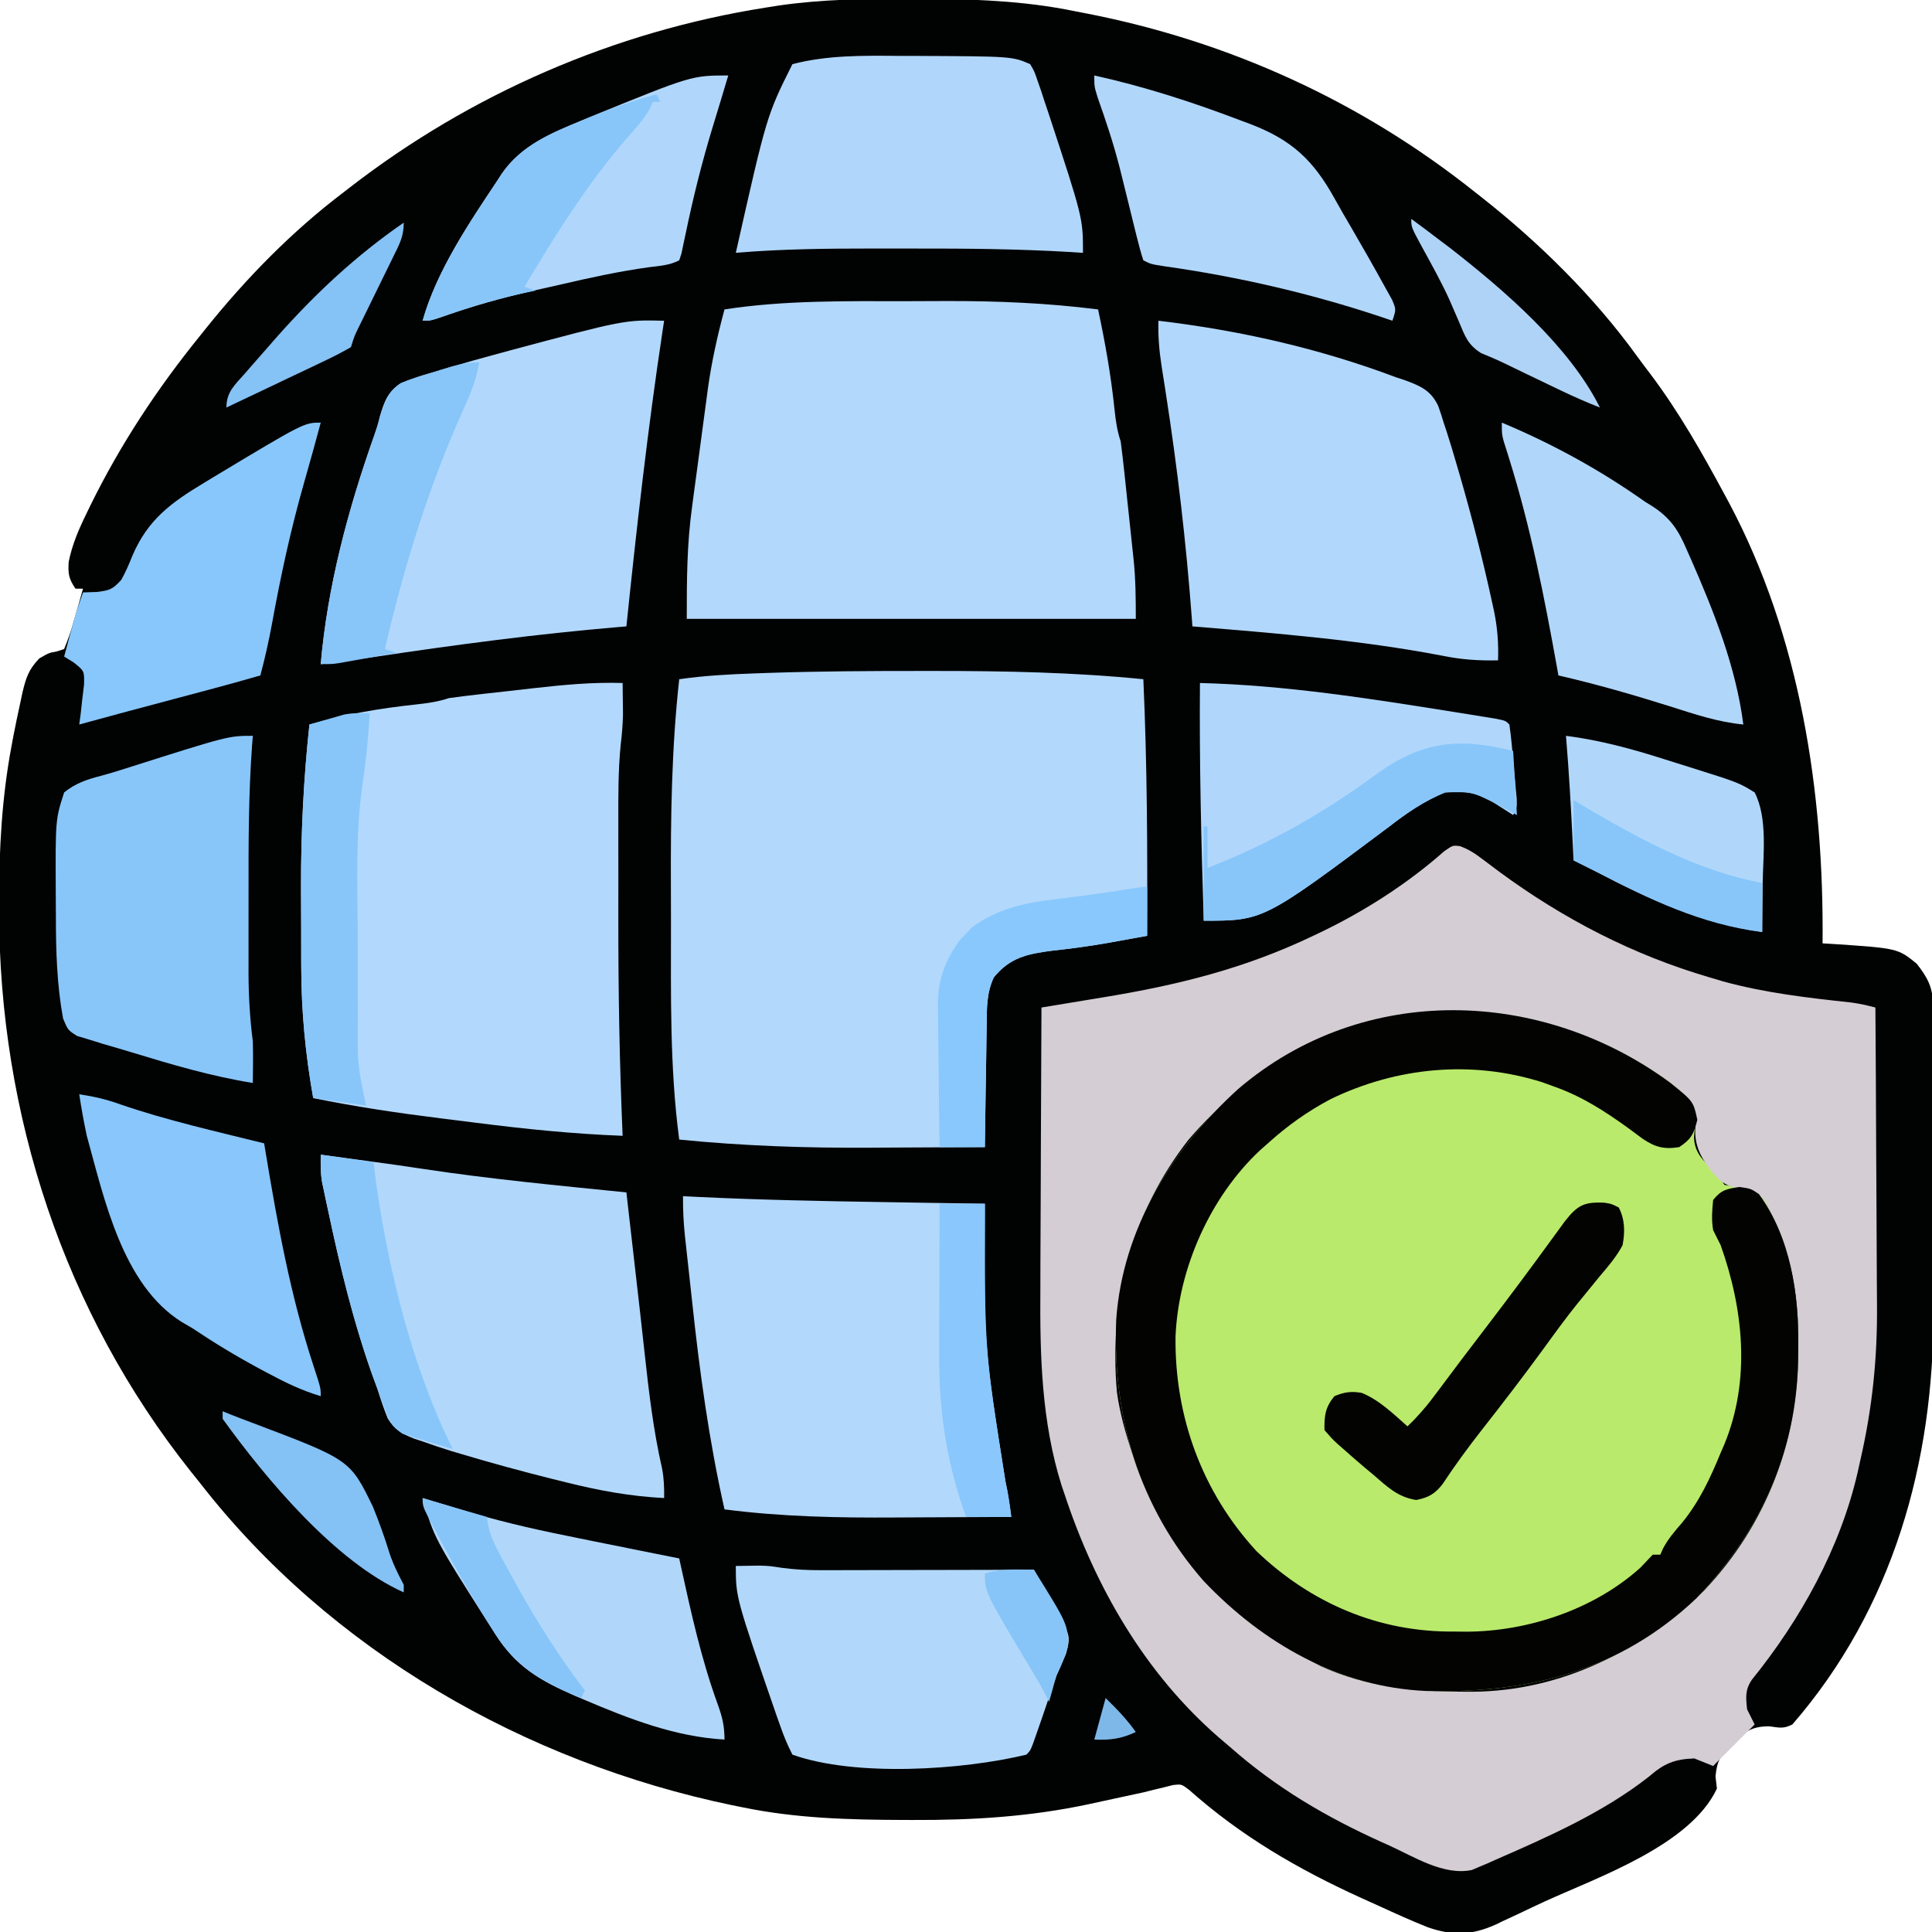 <?xml version="1.0" encoding="UTF-8"?>
<svg version="1.1" xmlns="http://www.w3.org/2000/svg" width="512" height="512">
<path d="M0 0 C1.46 0.003 1.46 0.003 2.951 0.006 C16.969 0.05 30.609 0.451 44.375 3.312 C45.24 3.479 46.105 3.645 46.996 3.816 C84.983 11.174 120.147 27.185 150.375 51.312 C150.911 51.733 151.447 52.153 151.999 52.585 C167.309 64.65 181.767 78.88 193.197 94.69 C194.385 96.326 195.605 97.935 196.832 99.543 C204.339 109.531 210.457 120.327 216.375 131.312 C216.754 132.011 217.133 132.71 217.523 133.431 C236.527 169.134 242.762 210.378 242.375 250.312 C243.209 250.361 244.043 250.41 244.902 250.461 C262.276 251.615 262.276 251.615 267.312 255.688 C270.22 259.388 271.623 261.994 271.636 266.728 C271.643 267.606 271.65 268.485 271.657 269.389 C271.655 270.346 271.652 271.302 271.65 272.287 C271.655 273.301 271.66 274.315 271.665 275.359 C271.679 278.72 271.678 282.081 271.676 285.441 C271.68 287.789 271.684 290.137 271.689 292.485 C271.696 297.418 271.696 302.352 271.691 307.286 C271.685 313.559 271.702 319.833 271.725 326.106 C271.74 330.965 271.741 335.823 271.738 340.682 C271.738 342.991 271.743 345.301 271.753 347.61 C271.908 387.707 261.104 426.471 234.375 457.312 C231.94 458.53 230.972 458.15 228.312 457.812 C223.709 457.745 221.637 459.266 218.312 462.375 C215.397 465.583 214.439 466.671 214 471.062 C214.124 472.135 214.248 473.207 214.375 474.312 C207.313 489.328 182.963 497.717 168.732 504.227 C166.452 505.277 164.187 506.355 161.922 507.438 C160.532 508.085 159.141 508.73 157.75 509.375 C157.136 509.674 156.522 509.973 155.889 510.281 C149.387 513.225 144.356 513.345 137.748 511.056 C133.393 509.325 129.134 507.39 124.875 505.438 C123.337 504.744 121.799 504.05 120.261 503.356 C103.437 495.706 88.338 486.963 74.479 474.625 C72.481 473.11 72.481 473.11 70.206 473.369 C69.429 473.567 68.652 473.765 67.852 473.969 C66.971 474.179 66.091 474.389 65.185 474.605 C64.257 474.839 63.33 475.072 62.375 475.312 C60.488 475.725 58.6 476.132 56.711 476.531 C53.747 477.168 50.784 477.805 47.824 478.457 C32.26 481.773 17.173 482.69 1.312 482.625 C0.363 482.623 -0.586 482.621 -1.564 482.618 C-15.769 482.567 -29.666 482.178 -43.625 479.312 C-45.102 479.014 -45.102 479.014 -46.608 478.71 C-101.364 467.321 -153.034 437.813 -187.625 393.312 C-188.413 392.33 -189.2 391.348 -190.012 390.336 C-223.735 347.949 -240.835 295.568 -240.875 241.625 C-240.876 240.808 -240.876 239.991 -240.877 239.15 C-240.859 225.359 -240.154 211.901 -237.625 198.312 C-237.443 197.332 -237.261 196.352 -237.073 195.342 C-236.503 192.406 -235.89 189.484 -235.25 186.562 C-235.065 185.686 -234.881 184.809 -234.691 183.906 C-233.742 179.954 -233.075 177.781 -230.211 174.797 C-227.625 173.312 -227.625 173.312 -225.556 172.945 C-224.6 172.632 -224.6 172.632 -223.625 172.312 C-222.498 169.581 -221.643 167.079 -220.875 164.25 C-220.544 163.112 -220.544 163.112 -220.207 161.951 C-219.665 160.076 -219.143 158.195 -218.625 156.312 C-219.285 156.312 -219.945 156.312 -220.625 156.312 C-222.386 153.722 -222.629 152.372 -222.422 149.203 C-221.48 144.606 -219.857 140.825 -217.812 136.625 C-217.416 135.803 -217.019 134.982 -216.61 134.135 C-208.64 117.971 -198.959 103.296 -187.625 89.312 C-186.94 88.454 -186.94 88.454 -186.24 87.577 C-175.52 74.181 -163.308 61.68 -149.625 51.312 C-149.097 50.903 -148.569 50.493 -148.024 50.07 C-115.914 25.192 -77.773 8.616 -37.625 2.312 C-36.473 2.129 -35.321 1.946 -34.134 1.757 C-22.755 0.133 -11.482 -0.045 0 0 Z " fill="#010202" transform="translate(240.625,-0.312)"/>
<path d="M0 0 C0.883 0.606 1.766 1.212 2.676 1.836 C5.199 3.759 7.158 5.413 9 8 C9.369 10.903 9.196 13.47 8.926 16.379 C9.054 20.904 11.894 23.039 15 26 C15.66 26.99 16.32 27.98 17 29 C19.003 29.35 19.003 29.35 21.25 29.438 C24.547 30.088 25.698 30.611 27.785 33.301 C34.106 45.505 36.726 58.031 36.562 71.688 C36.546 73.65 36.546 73.65 36.529 75.653 C35.982 100.303 26.465 120.815 9.566 138.555 C-10.699 157.788 -34.771 163.813 -62.07 163.127 C-85.053 162.128 -105.381 150.451 -121 134 C-138.134 114.538 -145.235 90.288 -144.191 64.733 C-142.509 40.663 -129.379 19.446 -111.831 3.564 C-80.357 -23.334 -33.144 -24.151 0 0 Z " fill="#B9EA6B" transform="translate(440,285)"/>
<path d="M0 0 C2.337 0.852 3.954 1.923 5.935 3.425 C6.662 3.968 7.389 4.51 8.138 5.069 C8.909 5.649 9.679 6.229 10.474 6.827 C27.404 19.284 45.893 28.852 66.099 34.765 C67.303 35.123 68.507 35.482 69.747 35.851 C80.903 38.91 92.212 40.204 103.695 41.439 C105.896 41.737 107.953 42.208 110.099 42.765 C110.192 55.31 110.263 67.855 110.306 80.401 C110.327 86.228 110.355 92.056 110.4 97.883 C110.444 103.524 110.468 109.165 110.478 114.806 C110.485 116.941 110.5 119.076 110.522 121.21 C110.662 135.539 109.316 148.796 106.099 162.765 C105.865 163.825 105.631 164.886 105.39 165.978 C100.751 186.096 90.259 204.955 77.388 220.882 C75.531 223.594 75.764 225.55 76.099 228.765 C76.759 230.085 77.419 231.405 78.099 232.765 C74.469 236.395 70.839 240.025 67.099 243.765 C65.449 243.105 63.799 242.445 62.099 241.765 C56.774 241.973 54.08 243.125 50.099 246.577 C38.041 256.054 23.53 262.466 9.536 268.577 C8.386 269.093 8.386 269.093 7.214 269.619 C6.494 269.921 5.774 270.223 5.032 270.534 C4.414 270.798 3.796 271.062 3.159 271.334 C-4.33 272.899 -12.17 267.815 -18.776 264.827 C-19.426 264.535 -20.075 264.243 -20.745 263.942 C-35.557 257.25 -48.651 249.565 -60.901 238.765 C-61.876 237.935 -62.85 237.105 -63.854 236.249 C-83.44 219.26 -96.63 196.365 -104.714 171.952 C-104.992 171.137 -105.27 170.322 -105.556 169.482 C-110.895 152.518 -111.331 134.995 -111.194 117.374 C-111.189 115.206 -111.184 113.037 -111.181 110.868 C-111.17 105.233 -111.141 99.598 -111.107 93.963 C-111.076 88.183 -111.063 82.404 -111.048 76.624 C-111.016 65.338 -110.965 54.051 -110.901 42.765 C-110.051 42.625 -109.2 42.486 -108.323 42.342 C-105.112 41.813 -101.902 41.283 -98.692 40.752 C-97.312 40.524 -95.933 40.297 -94.553 40.071 C-74.745 36.819 -57.067 32.46 -38.901 23.765 C-38.208 23.436 -37.515 23.107 -36.801 22.769 C-25.141 17.152 -13.869 9.918 -4.159 1.343 C-1.901 -0.235 -1.901 -0.235 0 0 Z M-71.901 77.765 C-87.023 97.075 -93.073 120.551 -90.901 144.765 C-90.121 150.278 -88.654 155.478 -86.901 160.765 C-86.528 161.903 -86.154 163.041 -85.769 164.214 C-77.018 188.699 -59.573 205.703 -36.839 217.331 C-24.783 222.819 -12.596 224.016 0.474 224.077 C1.472 224.083 2.47 224.089 3.498 224.094 C26.971 223.866 47.91 213.262 64.661 197.327 C81.435 179.621 89.705 157.419 89.661 133.14 C89.66 131.833 89.659 130.527 89.658 129.181 C89.463 118.323 87.709 108.62 83.099 98.765 C82.631 97.765 82.631 97.765 82.155 96.744 C80.341 93.058 80.341 93.058 76.985 90.96 C75.897 90.925 75.897 90.925 74.786 90.89 C70.473 90.255 68.807 88.853 66.099 85.452 C62.92 81.119 61.791 77.805 62.599 72.452 C61.916 67.417 59.767 65.919 55.903 62.808 C14.636 32.748 -38.628 38.94 -71.901 77.765 Z " fill="#D4CDD3" transform="translate(386.901,224.235)"/>
<path d="M0 0 C1.257 -0.001 2.515 -0.001 3.81 -0.002 C22.341 -0.001 40.738 0.34 59.188 2.188 C60.206 24.862 60.303 47.494 60.188 70.188 C57.524 70.671 54.86 71.151 52.195 71.629 C51.453 71.764 50.71 71.899 49.945 72.039 C44.994 72.923 40.063 73.587 35.062 74.125 C28.554 74.968 23.832 75.91 19.548 81.219 C17.615 85.438 17.709 89.272 17.676 93.863 C17.649 95.251 17.649 95.251 17.621 96.667 C17.567 99.611 17.533 102.555 17.5 105.5 C17.467 107.501 17.432 109.501 17.396 111.502 C17.312 116.397 17.245 121.292 17.188 126.188 C9.67 126.239 2.153 126.274 -5.365 126.297 C-7.91 126.307 -10.456 126.321 -13.001 126.338 C-30.047 126.453 -46.846 125.875 -63.812 124.188 C-66.336 105.149 -66 85.906 -65.998 66.738 C-65.998 63.588 -66.005 60.439 -66.018 57.289 C-66.097 38.82 -65.844 20.573 -63.812 2.188 C-57.083 1.22 -50.405 0.872 -43.613 0.637 C-42.434 0.595 -41.255 0.553 -40.041 0.51 C-26.695 0.071 -13.352 -0.008 0 0 Z " fill="#B2D8FC" transform="translate(243.812,177.812)"/>
<path d="M0 0 C0.028 1.792 0.047 3.583 0.062 5.375 C0.074 6.373 0.086 7.37 0.098 8.398 C0.024 11.101 -0.176 13.613 -0.498 16.284 C-1.203 23.198 -1.144 30.108 -1.133 37.051 C-1.133 38.514 -1.134 39.977 -1.136 41.44 C-1.137 44.507 -1.135 47.574 -1.13 50.641 C-1.125 54.478 -1.128 58.314 -1.134 62.15 C-1.159 81.456 -0.827 100.709 0 120 C-13.09 119.501 -25.996 118.189 -38.987 116.526 C-42.127 116.125 -45.268 115.736 -48.41 115.348 C-59.693 113.935 -70.859 112.288 -82 110 C-84.058 98.338 -85.155 86.987 -85.168 75.141 C-85.173 73.481 -85.173 73.481 -85.178 71.788 C-85.183 69.455 -85.185 67.122 -85.185 64.79 C-85.187 61.301 -85.206 57.813 -85.225 54.324 C-85.26 39.78 -84.556 25.462 -83 11 C-73.637 8.31 -64.475 6.725 -54.801 5.697 C-51.716 5.362 -48.955 4.985 -46 4 C-43.394 3.641 -40.797 3.318 -38.184 3.027 C-37.412 2.94 -36.641 2.853 -35.847 2.763 C-34.212 2.579 -32.577 2.396 -30.942 2.216 C-28.47 1.941 -26 1.657 -23.529 1.373 C-15.648 0.485 -7.946 -0.25 0 0 Z " fill="#B2D9FD" transform="translate(165,181)"/>
<path d="M0 0 C3.532 -0.002 7.063 -0.02 10.595 -0.039 C24.083 -0.071 37.284 0.5 50.669 2.185 C52.559 10.989 54.094 19.677 55.022 28.636 C55.339 31.647 55.708 34.302 56.669 37.185 C57.03 39.949 57.352 42.704 57.642 45.474 C57.729 46.292 57.817 47.11 57.907 47.953 C58.091 49.686 58.273 51.419 58.454 53.153 C58.729 55.78 59.012 58.406 59.296 61.033 C59.475 62.722 59.652 64.411 59.83 66.099 C59.914 66.875 59.998 67.65 60.085 68.449 C60.631 73.777 60.669 78.77 60.669 84.185 C21.399 84.185 -17.871 84.185 -58.331 84.185 C-58.331 73.834 -58.307 64.443 -56.905 54.353 C-56.757 53.229 -56.608 52.106 -56.456 50.948 C-56.144 48.604 -55.827 46.26 -55.505 43.918 C-55.017 40.364 -54.548 36.807 -54.083 33.25 C-53.774 30.951 -53.465 28.652 -53.155 26.353 C-52.948 24.787 -52.948 24.787 -52.738 23.189 C-51.743 16.046 -50.207 9.148 -48.331 2.185 C-32.374 -0.279 -16.104 -0.001 0 0 Z " fill="#B2D8FC" transform="translate(240.331,79.815)"/>
<path d="M0 0 C6.08 4.898 6.08 4.898 7.137 9.773 C6.203 13.509 5.539 14.908 2.324 17.023 C-1.738 17.666 -4.054 17.03 -7.375 14.793 C-8.712 13.818 -10.041 12.832 -11.363 11.836 C-17.555 7.398 -23.447 3.588 -30.676 1.023 C-31.743 0.634 -32.81 0.245 -33.91 -0.156 C-52.626 -6.081 -72.411 -4.214 -89.988 4.273 C-96.177 7.546 -101.49 11.335 -106.676 16.023 C-107.383 16.65 -108.091 17.276 -108.82 17.922 C-121.979 30.251 -130.397 49.23 -131.15 67.222 C-131.407 88.432 -124.112 108.439 -109.691 124.094 C-95.258 137.912 -77.223 145.62 -57.238 145.398 C-55.675 145.416 -55.675 145.416 -54.08 145.434 C-37.752 145.373 -20.221 139.543 -7.949 128.465 C-6.848 127.328 -5.76 126.177 -4.676 125.023 C-4.016 125.023 -3.356 125.023 -2.676 125.023 C-2.297 124.171 -2.297 124.171 -1.91 123.301 C-0.518 120.732 1.157 118.789 3.074 116.586 C7.717 110.881 10.542 104.792 13.324 98.023 C13.643 97.291 13.961 96.559 14.289 95.805 C21.309 78.761 19.361 59.994 13.324 43.023 C12.658 41.69 11.991 40.357 11.324 39.023 C10.85 36.152 11.042 33.992 11.324 31.023 C13.512 28.331 14.908 28.084 18.324 27.586 C21.324 28.023 21.324 28.023 23.449 29.461 C31.83 40.914 34.052 55.893 33.887 69.711 C33.87 71.674 33.87 71.674 33.854 73.676 C33.306 98.326 23.789 118.838 6.891 136.578 C-13.374 155.812 -37.447 161.837 -64.746 161.151 C-87.729 160.151 -108.057 148.474 -123.676 132.023 C-140.81 112.562 -147.911 88.312 -146.867 62.756 C-145.185 38.686 -132.055 17.469 -114.506 1.588 C-81.355 -26.744 -34.053 -25.154 0 0 Z " fill="#030302" transform="translate(442.676,286.977)"/>
<path d="M0 0 C1.313 0.066 2.626 0.131 3.979 0.199 C20.295 0.98 36.606 1.309 52.938 1.562 C55.579 1.606 58.22 1.649 60.861 1.693 C67.241 1.799 73.62 1.901 80 2 C80.001 2.554 80.003 3.108 80.004 3.679 C79.784 39.883 79.784 39.883 85.443 75.504 C86.145 78.649 86.573 81.808 87 85 C79.391 85.051 71.782 85.086 64.173 85.11 C61.593 85.12 59.014 85.133 56.435 85.151 C41.153 85.252 26.168 84.963 11 83 C6.877 64.702 4.392 46.437 2.407 27.812 C2.05 24.469 1.682 21.127 1.309 17.785 C1.122 16.086 0.935 14.387 0.75 12.688 C0.67 11.954 0.59 11.221 0.507 10.465 C0.141 6.957 -0.029 3.525 0 0 Z " fill="#B2D8FC" transform="translate(181,317)"/>
<path d="M0 0 C3.229 0.436 6.458 0.874 9.688 1.312 C10.694 1.449 11.701 1.585 12.738 1.725 C17.431 2.362 22.12 3.008 26.801 3.727 C44.789 6.464 62.902 8.167 81 10 C81.105 10.924 81.211 11.848 81.32 12.8 C81.468 14.101 81.617 15.402 81.77 16.742 C81.89 17.802 81.89 17.802 82.014 18.884 C82.463 22.818 82.913 26.752 83.365 30.687 C84.203 37.985 85.036 45.283 85.828 52.586 C86.957 62.884 88.139 73.037 90.449 83.145 C90.972 85.856 91.041 88.25 91 91 C82.115 90.548 73.807 89.031 65.188 86.875 C63.933 86.566 62.679 86.257 61.386 85.938 C53.267 83.905 45.204 81.717 37.188 79.312 C35.812 78.903 35.812 78.903 34.409 78.486 C31.915 77.714 29.458 76.879 27 76 C26.252 75.754 25.504 75.509 24.733 75.255 C21.475 73.968 19.544 72.923 17.737 69.855 C16.679 67.266 15.82 64.673 15 62 C14.435 60.446 13.864 58.894 13.289 57.344 C8.454 43.462 5.041 29.371 2 15 C1.798 14.071 1.597 13.142 1.389 12.185 C1.205 11.313 1.021 10.441 0.832 9.543 C0.671 8.784 0.509 8.025 0.343 7.243 C-0.031 4.799 -0.058 2.469 0 0 Z " fill="#B1D8FB" transform="translate(85,306)"/>
<path d="M0 0 C-0.125 0.819 -0.251 1.639 -0.38 2.483 C-4.33 28.58 -7.282 54.749 -10 81 C-10.719 81.059 -11.438 81.119 -12.179 81.18 C-33.739 83.009 -55.087 85.847 -76.482 89.049 C-81.314 89.769 -86.15 90.411 -91 91 C-89.216 70.364 -83.765 49.95 -76.843 30.467 C-75.957 27.985 -75.957 27.985 -75.321 25.317 C-74.141 21.313 -73.212 18.767 -69.603 16.483 C-66.438 15.2 -63.291 14.226 -60 13.312 C-58.813 12.951 -57.627 12.59 -56.404 12.219 C-52.616 11.089 -48.815 10.033 -45 9 C-43.111 8.487 -43.111 8.487 -41.184 7.963 C-10.503 -0.246 -10.503 -0.246 0 0 Z " fill="#B1D8FC" transform="translate(176,85)"/>
<path d="M0 0 C21.575 2.562 42.64 7.333 63 15 C64.175 15.388 64.175 15.388 65.373 15.784 C69.525 17.317 72.243 18.51 74.164 22.633 C74.689 24.117 75.173 25.617 75.625 27.125 C76.035 28.357 76.035 28.357 76.452 29.613 C77.353 32.396 78.185 35.191 79 38 C79.453 39.548 79.453 39.548 79.915 41.128 C83.111 52.224 85.993 63.401 88.438 74.688 C88.683 75.808 88.683 75.808 88.934 76.951 C89.852 81.412 90.148 85.478 90 90 C84.804 90.114 80.238 89.802 75.125 88.75 C53.407 84.598 31.014 82.807 9 81 C8.911 79.777 8.911 79.777 8.82 78.53 C7.327 58.677 5.035 39.061 1.982 19.385 C1.851 18.537 1.721 17.689 1.587 16.815 C1.342 15.23 1.092 13.646 0.838 12.062 C0.207 8 -0.125 4.11 0 0 Z " fill="#B1D8FC" transform="translate(307,85)"/>
<path d="M0 0 C-0.071 0.902 -0.141 1.805 -0.214 2.734 C-1.135 15.581 -1.153 28.412 -1.13 41.287 C-1.125 45.021 -1.13 48.754 -1.137 52.488 C-1.136 54.888 -1.135 57.288 -1.133 59.688 C-1.135 60.791 -1.137 61.894 -1.139 63.031 C-1.121 69.108 -0.762 74.971 0 81 C0.109 84.67 0.046 88.329 0 92 C-11.017 90.223 -21.512 87.121 -32.167 83.861 C-34.638 83.11 -37.116 82.39 -39.598 81.676 C-40.844 81.288 -42.091 80.9 -43.375 80.5 C-44.435 80.18 -45.494 79.861 -46.586 79.531 C-49 78 -49 78 -50.289 74.906 C-51.927 65.907 -52.186 57.108 -52.185 47.991 C-52.187 45.834 -52.206 43.678 -52.225 41.521 C-52.311 22.172 -52.311 22.172 -50 15 C-46.946 12.54 -43.96 11.559 -40.182 10.583 C-37.597 9.892 -35.06 9.085 -32.512 8.27 C-6.451 0 -6.451 0 0 0 Z " fill="#88C6FA" transform="translate(67,195)"/>
<path d="M0 0 C1.294 0.001 2.588 0.001 3.922 0.002 C29.836 0.118 29.836 0.118 34.625 2.188 C35.718 4.031 35.718 4.031 36.555 6.473 C36.872 7.385 37.19 8.297 37.518 9.237 C37.842 10.231 38.166 11.226 38.5 12.25 C38.842 13.266 39.184 14.282 39.537 15.329 C48.625 42.974 48.625 42.974 48.625 52.188 C47.509 52.117 46.393 52.046 45.243 51.973 C31.516 51.164 17.818 51.033 4.069 51.057 C0.366 51.063 -3.336 51.057 -7.039 51.051 C-19.189 51.048 -31.263 51.159 -43.375 52.188 C-35.183 15.804 -35.183 15.804 -28.375 2.188 C-19.124 -0.226 -9.487 -0.089 0 0 Z " fill="#B0D7FB" transform="translate(238.375,14.812)"/>
<path d="M0 0 C1.354 -0.028 2.708 -0.047 4.062 -0.062 C4.817 -0.074 5.571 -0.086 6.348 -0.098 C9 0 9 0 12.255 0.499 C15.755 0.967 19.05 1.121 22.578 1.114 C24.469 1.113 24.469 1.113 26.398 1.113 C27.754 1.108 29.109 1.103 30.465 1.098 C31.867 1.096 33.27 1.094 34.672 1.093 C38.343 1.09 42.014 1.08 45.685 1.069 C49.439 1.058 53.193 1.054 56.947 1.049 C64.298 1.038 71.649 1.021 79 1 C80.532 3.711 82.034 6.438 83.531 9.168 C83.965 9.934 84.398 10.701 84.845 11.49 C88.731 18.638 88.731 18.638 87.5 23.312 C86.698 25.222 85.858 27.115 85 29 C84.073 31.603 83.195 34.221 82.314 36.841 C81.404 39.539 80.474 42.229 79.523 44.914 C79.255 45.677 78.986 46.439 78.708 47.225 C78 49 78 49 77 50 C60.095 54.092 31.643 55.942 15 50 C13.673 47.411 12.691 45.045 11.75 42.312 C11.46 41.501 11.17 40.69 10.871 39.854 C0 8.356 0 8.356 0 0 Z " fill="#B1D8FB" transform="translate(195,415)"/>
<path d="M0 0 C22.639 0.577 45.045 4.124 67.375 7.688 C68.059 7.796 68.743 7.904 69.448 8.016 C71.37 8.322 73.29 8.635 75.211 8.949 C76.855 9.217 76.855 9.217 78.533 9.491 C81 10 81 10 82 11 C82.54 14.626 82.801 18.287 83.125 21.938 C83.274 23.48 83.274 23.48 83.426 25.053 C83.515 26.034 83.604 27.016 83.695 28.027 C83.778 28.932 83.861 29.837 83.946 30.769 C84 33 84 33 83 35 C82.186 34.476 82.186 34.476 81.355 33.941 C80.64 33.486 79.925 33.031 79.188 32.562 C78.48 32.11 77.772 31.658 77.043 31.191 C72.977 28.82 69.636 28.62 65 29 C59.426 31.152 54.748 34.491 50.062 38.125 C16.822 63 16.822 63 1 63 C0.33 41.993 -0.175 21.02 0 0 Z " fill="#B0D7FB" transform="translate(318,181)"/>
<path d="M0 0 C-1.443 5.334 -2.895 10.664 -4.43 15.973 C-7.956 28.311 -10.625 40.681 -12.922 53.305 C-13.769 57.929 -14.796 62.456 -16 67 C-20.608 68.328 -25.224 69.608 -29.859 70.84 C-30.489 71.007 -31.119 71.175 -31.768 71.348 C-33.762 71.878 -35.756 72.408 -37.75 72.938 C-46.507 75.265 -55.262 77.601 -64 80 C-63.87 79.036 -63.74 78.072 -63.605 77.078 C-63.468 75.815 -63.33 74.552 -63.188 73.25 C-63.037 71.997 -62.886 70.744 -62.73 69.453 C-62.634 65.825 -62.634 65.825 -65.488 63.547 C-66.732 62.781 -66.732 62.781 -68 62 C-64.925 50.478 -64.925 50.478 -63 45 C-61.763 44.959 -60.525 44.917 -59.25 44.875 C-55.925 44.426 -55.242 44.263 -52.875 41.688 C-51.696 39.604 -50.807 37.513 -49.922 35.285 C-45.81 25.662 -39.642 21.214 -31 16 C-29.842 15.297 -29.842 15.297 -28.66 14.58 C-4.422 0 -4.422 0 0 0 Z " fill="#88C7FB" transform="translate(85,112)"/>
<path d="M0 0 C0.559 0.17 1.119 0.34 1.695 0.516 C4.461 1.352 7.231 2.175 10 3 C11 3.303 12 3.606 13.03 3.918 C22.351 6.677 31.724 8.724 41.25 10.625 C42.74 10.927 44.229 11.229 45.719 11.531 C49.811 12.361 53.905 13.182 58 14 C59.08 14.216 60.159 14.432 61.271 14.655 C63.514 15.104 65.757 15.553 68 16 C68.15 16.693 68.301 17.387 68.456 18.101 C71.155 30.445 73.852 42.672 78.17 54.566 C79.398 57.973 80 60.319 80 64 C67.017 63.292 54.79 58.537 42.938 53.5 C42.07 53.133 41.202 52.765 40.308 52.387 C31.016 48.327 24.64 44.651 19.188 35.938 C18.687 35.162 18.186 34.386 17.67 33.587 C3.028 10.546 3.028 10.546 0 0 Z " fill="#B0D7FA" transform="translate(112,397)"/>
<path d="M0 0 C13.37 2.95 26.212 7.128 39 12 C39.801 12.299 40.603 12.597 41.428 12.905 C52.388 17.122 58.068 22.458 63.721 32.688 C65.163 35.294 66.662 37.861 68.168 40.43 C71.172 45.588 74.124 50.77 77 56 C77.63 57.133 78.261 58.266 78.91 59.434 C80 62 80 62 79 65 C77.93 64.636 76.86 64.273 75.758 63.898 C57.064 57.694 37.939 53.29 18.438 50.543 C15 50 15 50 13 49 C12.322 46.909 11.752 44.783 11.23 42.648 C10.986 41.672 10.986 41.672 10.737 40.675 C10.213 38.577 9.699 36.476 9.188 34.375 C8.522 31.652 7.849 28.93 7.168 26.211 C6.999 25.536 6.83 24.861 6.656 24.166 C5.073 17.994 3.063 12.005 0.947 5.999 C0 3 0 3 0 0 Z " fill="#B0D7FA" transform="translate(290,20)"/>
<path d="M0 0 C13.416 5.611 26.14 12.592 38 21 C38.576 21.353 39.153 21.707 39.747 22.071 C44.682 25.231 46.8 28.472 49.062 33.812 C49.56 34.93 49.56 34.93 50.067 36.07 C56.215 50.085 62.057 64.747 64 80 C57.231 79.349 51.018 77.25 44.562 75.188 C34.773 72.111 25.003 69.297 15 67 C14.804 65.907 14.804 65.907 14.604 64.791 C11.231 46.037 7.63 27.699 1.93 9.508 C1.68 8.704 1.43 7.899 1.172 7.07 C0.946 6.356 0.72 5.642 0.487 4.907 C0 3 0 3 0 0 Z " fill="#B0D7FA" transform="translate(398,112)"/>
<path d="M0 0 C-0.238 0.787 -0.238 0.787 -0.48 1.59 C-0.996 3.303 -1.509 5.016 -2.02 6.73 C-2.715 9.049 -3.422 11.364 -4.137 13.676 C-6.99 23.014 -9.315 32.389 -11.3 41.952 C-11.494 42.855 -11.687 43.757 -11.887 44.688 C-12.054 45.496 -12.221 46.304 -12.393 47.137 C-12.594 47.752 -12.794 48.366 -13 49 C-15.648 50.324 -18.056 50.448 -21 50.812 C-29.02 51.918 -36.84 53.632 -44.72 55.472 C-46.943 55.987 -49.17 56.482 -51.398 56.973 C-59.838 58.857 -67.963 61.175 -76.121 64.047 C-79 65 -79 65 -81 65 C-77.322 51.897 -68.75 39.187 -61.25 27.938 C-60.84 27.302 -60.429 26.667 -60.006 26.012 C-54.922 18.645 -47.247 15.392 -39.188 12.062 C-38.374 11.723 -37.561 11.384 -36.723 11.035 C-9.697 0 -9.697 0 0 0 Z " fill="#B0D7FB" transform="translate(193,20)"/>
<path d="M0 0 C3.838 0.563 7.299 1.359 10.938 2.688 C23.359 6.953 36.264 9.831 49 13 C49.131 13.789 49.261 14.579 49.396 15.392 C52.589 34.6 55.984 53.393 62.07 71.936 C64 77.817 64 77.817 64 80 C58.917 78.492 54.46 76.308 49.812 73.812 C48.686 73.21 48.686 73.21 47.537 72.596 C41.498 69.334 35.7 65.824 30 62 C28.598 61.184 28.598 61.184 27.168 60.352 C11.454 50.506 6.654 27.828 2 11 C1.218 7.348 0.556 3.693 0 0 Z " fill="#88C6FB" transform="translate(21,290)"/>
<path d="M0 0 C9.082 1.17 17.558 3.482 26.248 6.259 C28.39 6.942 30.536 7.612 32.684 8.279 C45.758 12.397 45.758 12.397 50 15 C53.509 21.831 52.229 31.68 52.125 39.125 C52.116 40.368 52.107 41.61 52.098 42.891 C52.074 45.927 52.042 48.964 52 52 C35.873 49.634 22.346 43.459 8 36 C6.002 34.996 4.002 33.995 2 33 C1.939 31.707 1.879 30.414 1.816 29.082 C1.352 19.373 0.812 9.687 0 0 Z " fill="#B0D7FA" transform="translate(415,195)"/>
<path d="M0 0 C1.875 0.273 1.875 0.273 3.875 1.273 C5.519 4.562 5.529 7.734 4.875 11.273 C3.215 14.369 1.026 16.923 -1.25 19.586 C-2.547 21.174 -3.841 22.764 -5.133 24.355 C-5.798 25.167 -6.464 25.979 -7.149 26.815 C-10.275 30.704 -13.196 34.735 -16.125 38.773 C-21.395 45.994 -26.82 53.074 -32.343 60.102 C-36.019 64.796 -39.514 69.541 -42.793 74.523 C-44.781 77.135 -46.607 78.175 -49.809 78.785 C-54.729 78.026 -57.494 75.283 -61.188 72.086 C-61.882 71.508 -62.576 70.93 -63.291 70.334 C-65.264 68.676 -67.201 66.987 -69.125 65.273 C-69.655 64.807 -70.185 64.34 -70.732 63.859 C-72.117 62.574 -72.117 62.574 -74.125 60.273 C-74.191 56.431 -73.944 54.281 -71.5 51.273 C-68.911 50.183 -66.985 49.906 -64.207 50.414 C-59.566 52.33 -55.852 55.981 -52.125 59.273 C-49.209 56.48 -46.764 53.589 -44.375 50.336 C-40.115 44.586 -35.786 38.894 -31.438 33.211 C-25.379 25.286 -19.415 17.299 -13.554 9.226 C-13.014 8.486 -12.474 7.747 -11.918 6.984 C-11.449 6.338 -10.98 5.691 -10.497 5.025 C-7.14 0.739 -5.427 -0.259 0 0 Z " fill="#030402" transform="translate(425.125,318.727)"/>
<path d="M0 0 C-0.426 6.547 -0.996 12.992 -2.027 19.473 C-3.813 32.455 -3.258 45.7 -3.196 58.778 C-3.185 61.668 -3.185 64.558 -3.186 67.447 C-3.185 70.259 -3.18 73.07 -3.173 75.882 C-3.168 77.85 -3.166 79.817 -3.165 81.785 C-3.25 93.048 -3.25 93.048 -1 104 C-5.62 103.34 -10.24 102.68 -15 102 C-17.06 90.327 -18.155 78.995 -18.168 67.141 C-18.173 65.481 -18.173 65.481 -18.178 63.788 C-18.183 61.455 -18.185 59.122 -18.185 56.79 C-18.187 53.301 -18.206 49.813 -18.225 46.324 C-18.26 31.78 -17.556 17.462 -16 3 C-14.889 2.683 -13.778 2.366 -12.633 2.039 C-10.712 1.49 -8.792 0.939 -6.875 0.375 C-4.56 -0.088 -2.356 -0.023 0 0 Z " fill="#88C6FA" transform="translate(98,189)"/>
<path d="M0 0 C-0.62 3.721 -1.683 6.858 -3.223 10.297 C-3.675 11.325 -4.127 12.354 -4.593 13.414 C-5.321 15.065 -5.321 15.065 -6.062 16.75 C-14.34 35.953 -20.271 55.654 -25 76 C-23.515 76.495 -23.515 76.495 -22 77 C-24.77 77.503 -27.541 78.003 -30.312 78.5 C-31.098 78.643 -31.884 78.786 -32.693 78.934 C-33.451 79.069 -34.208 79.204 -34.988 79.344 C-36.033 79.532 -36.033 79.532 -37.099 79.725 C-39 80 -39 80 -42 80 C-40.215 59.35 -34.728 38.979 -27.85 19.469 C-27.263 17.763 -26.734 16.036 -26.253 14.297 C-25.072 10.524 -24.216 7.818 -20.856 5.558 C-18.244 4.452 -15.672 3.629 -12.938 2.875 C-11.571 2.442 -11.571 2.442 -10.178 2 C-6.666 0.913 -3.692 0 0 0 Z " fill="#88C5F9" transform="translate(127,96)"/>
<path d="M0 0 C0 4.29 0 8.58 0 13 C-2.52 13.463 -5.041 13.921 -7.562 14.375 C-8.327 14.514 -9.092 14.652 -9.88 14.795 C-14.954 15.695 -20.004 16.369 -25.125 16.938 C-31.634 17.78 -36.355 18.723 -40.64 24.032 C-42.573 28.25 -42.479 32.085 -42.512 36.676 C-42.53 37.601 -42.548 38.526 -42.566 39.479 C-42.62 42.424 -42.654 45.368 -42.688 48.312 C-42.721 50.313 -42.755 52.314 -42.791 54.314 C-42.876 59.21 -42.943 64.105 -43 69 C-46.96 69 -50.92 69 -55 69 C-55.099 62.738 -55.172 56.476 -55.22 50.213 C-55.24 48.085 -55.267 45.957 -55.302 43.83 C-55.351 40.761 -55.373 37.694 -55.391 34.625 C-55.411 33.682 -55.432 32.739 -55.453 31.767 C-55.456 24.546 -53.67 19.612 -49.395 13.828 C-48.872 13.307 -48.35 12.787 -47.812 12.25 C-47.303 11.719 -46.794 11.188 -46.27 10.641 C-39.696 5.889 -32.678 4.296 -24.75 3.375 C-22.906 3.137 -21.062 2.899 -19.219 2.66 C-17.887 2.494 -17.887 2.494 -16.527 2.325 C-13.09 1.883 -9.673 1.354 -6.25 0.812 C-1.098 0 -1.098 0 0 0 Z " fill="#89C8FC" transform="translate(304,235)"/>
<path d="M0 0 C0.495 0.99 0.495 0.99 1 2 C0.34 2 -0.32 2 -1 2 C-1.231 2.545 -1.461 3.091 -1.699 3.652 C-3.357 6.644 -5.55 9.025 -7.812 11.562 C-18.278 23.622 -26.857 37.297 -35 51 C-33.515 51.495 -33.515 51.495 -32 52 C-32.764 52.159 -33.529 52.317 -34.316 52.48 C-41.446 54.033 -48.266 55.965 -55.149 58.374 C-59.818 60 -59.818 60 -62 60 C-58.322 46.897 -49.75 34.187 -42.25 22.938 C-41.84 22.302 -41.429 21.667 -41.006 21.012 C-35.792 13.457 -27.887 10.261 -19.625 6.875 C-18.794 6.53 -17.964 6.184 -17.108 5.828 C-11.486 3.522 -5.884 1.543 0 0 Z " fill="#88C6FA" transform="translate(174,25)"/>
<path d="M0 0 C0.495 8.415 0.495 8.415 1 17 C-0.836 16.01 -2.671 15.02 -4.562 14 C-10.973 10.815 -10.973 10.815 -18 11 C-23.545 13.299 -28.221 16.467 -32.938 20.125 C-66.178 45 -66.178 45 -82 45 C-82 36.75 -82 28.5 -82 20 C-81.67 20 -81.34 20 -81 20 C-81 23.63 -81 27.26 -81 31 C-64.457 24.591 -50.292 16.449 -36 6 C-24.079 -2.596 -14.299 -3.575 0 0 Z " fill="#88C6FA" transform="translate(401,199)"/>
<path d="M0 0 C3.96 0 7.92 0 12 0 C12.004 1.343 12.008 2.686 12.012 4.07 C11.991 39.149 11.991 39.149 17.465 73.681 C18.179 76.774 18.616 79.851 19 83 C15.04 83 11.08 83 7 83 C2.004 68.963 -0.166 55.468 -0.098 40.625 C-0.096 39.46 -0.095 38.295 -0.093 37.094 C-0.088 33.396 -0.075 29.698 -0.062 26 C-0.057 23.483 -0.053 20.966 -0.049 18.449 C-0.038 12.299 -0.021 6.15 0 0 Z " fill="#89C7FC" transform="translate(249,319)"/>
<path d="M0 0 C4.62 0.66 9.24 1.32 14 2 C14.227 3.856 14.454 5.713 14.688 7.625 C18.073 31.086 24.341 56.683 35 78 C31.644 77.065 28.32 76.054 25 75 C23.886 74.649 22.773 74.299 21.625 73.938 C18.705 71.782 18.298 70.778 17.047 67.473 C16.704 66.572 16.361 65.672 16.008 64.744 C15.676 63.839 15.343 62.933 15 62 C14.565 60.828 14.565 60.828 14.121 59.633 C8.821 45.046 5.21 30.168 2 15 C1.798 14.071 1.597 13.142 1.389 12.185 C1.205 11.313 1.021 10.441 0.832 9.543 C0.671 8.784 0.509 8.025 0.343 7.243 C0 5 0 5 0 0 Z " fill="#88C6FA" transform="translate(85,306)"/>
<path d="M0 0 C1.65 0.99 3.3 1.98 5 3 C19.098 11.203 33.839 18.987 50 22 C50 26.29 50 30.58 50 35 C33.911 32.989 20.219 26.393 6 19 C4.02 18.01 2.04 17.02 0 16 C0 10.72 0 5.44 0 0 Z " fill="#88C6FA" transform="translate(417,212)"/>
<path d="M0 0 C0.641 0.193 1.281 0.387 1.941 0.586 C6.951 2.094 11.965 3.577 17 5 C17.174 6.09 17.174 6.09 17.352 7.202 C18.017 10.072 18.97 12.19 20.371 14.773 C20.858 15.674 21.346 16.575 21.848 17.502 C22.372 18.45 22.897 19.398 23.438 20.375 C23.973 21.35 24.509 22.325 25.06 23.33 C30.424 32.972 36.301 42.225 43 51 C42.505 51.99 42.505 51.99 42 53 C31.17 48.413 24.035 44.494 18 34 C17.285 32.85 16.566 31.703 15.844 30.559 C11.599 23.756 7.715 16.759 3.938 9.688 C3.543 8.952 3.149 8.216 2.742 7.458 C0 2.246 0 2.246 0 0 Z " fill="#87C5F9" transform="translate(112,397)"/>
<path d="M0 0 C0 3.736 -1.162 5.741 -2.809 9.094 C-3.095 9.682 -3.381 10.27 -3.676 10.875 C-4.591 12.753 -5.514 14.627 -6.438 16.5 C-7.356 18.374 -8.273 20.249 -9.188 22.125 C-10.02 23.828 -10.857 25.528 -11.693 27.229 C-13.063 29.992 -13.063 29.992 -14 33 C-16.424 34.395 -18.79 35.614 -21.316 36.793 C-22.047 37.144 -22.779 37.495 -23.532 37.856 C-25.871 38.976 -28.216 40.082 -30.562 41.188 C-32.148 41.944 -33.734 42.701 -35.318 43.459 C-39.207 45.317 -43.102 47.162 -47 49 C-47 44.818 -44.697 42.928 -42.062 39.938 C-41.563 39.36 -41.063 38.782 -40.547 38.187 C-39.04 36.45 -37.521 34.724 -36 33 C-35.202 32.089 -34.404 31.177 -33.582 30.238 C-23.445 18.809 -12.604 8.683 0 0 Z " fill="#85C2F5" transform="translate(107,59)"/>
<path d="M0 0 C0.692 0.28 1.384 0.56 2.097 0.849 C4.074 1.633 6.061 2.393 8.055 3.131 C33.775 12.863 33.775 12.863 39.816 25.271 C41.448 29.297 42.915 33.334 44.188 37.488 C45.16 40.494 46.539 43.205 48 46 C48 46.66 48 47.32 48 48 C29.84 39.887 11.524 17.977 0 2 C0 1.34 0 0.68 0 0 Z " fill="#84C1F4" transform="translate(59,374)"/>
<path d="M0 0 C2.692 1.967 5.349 3.978 8 6 C8.763 6.572 9.526 7.145 10.312 7.734 C24.512 18.827 41.805 33.61 50 50 C46.491 48.634 43.087 47.132 39.691 45.504 C38.697 45.028 37.702 44.551 36.678 44.061 C35.65 43.566 34.622 43.072 33.562 42.562 C32.538 42.072 31.514 41.582 30.459 41.076 C28.489 40.131 26.521 39.18 24.558 38.221 C22.564 37.269 20.53 36.401 18.484 35.566 C15.035 33.391 14.237 31.116 12.688 27.375 C12.111 26.033 11.53 24.693 10.945 23.355 C10.639 22.651 10.332 21.946 10.017 21.22 C7.862 16.515 5.327 11.999 2.844 7.46 C0 2.202 0 2.202 0 0 Z " fill="#AED3F6" transform="translate(374,58)"/>
<path d="M0 0 C0.799 0.009 1.598 0.018 2.422 0.027 C3.025 0.039 3.628 0.051 4.25 0.062 C13.25 14.52 13.25 14.52 13.25 20.395 C12.461 23.108 11.476 25.52 10.25 28.062 C9.826 29.45 9.426 30.845 9.062 32.25 C8.794 33.178 8.526 34.106 8.25 35.062 C7.823 34.188 7.823 34.188 7.388 33.295 C6.346 31.251 5.232 29.301 4.043 27.34 C-8.75 6.049 -8.75 6.049 -8.75 1.062 C-5.755 0.19 -3.114 -0.046 0 0 Z " fill="#87C4F7" transform="translate(269.75,415.938)"/>
<path d="M0 0 C2.932 2.853 5.643 5.651 8 9 C4.17 10.802 1.219 11.196 -3 11 C-2.01 7.37 -1.02 3.74 0 0 Z " fill="#7EB8E8" transform="translate(293,450)"/>
</svg>

